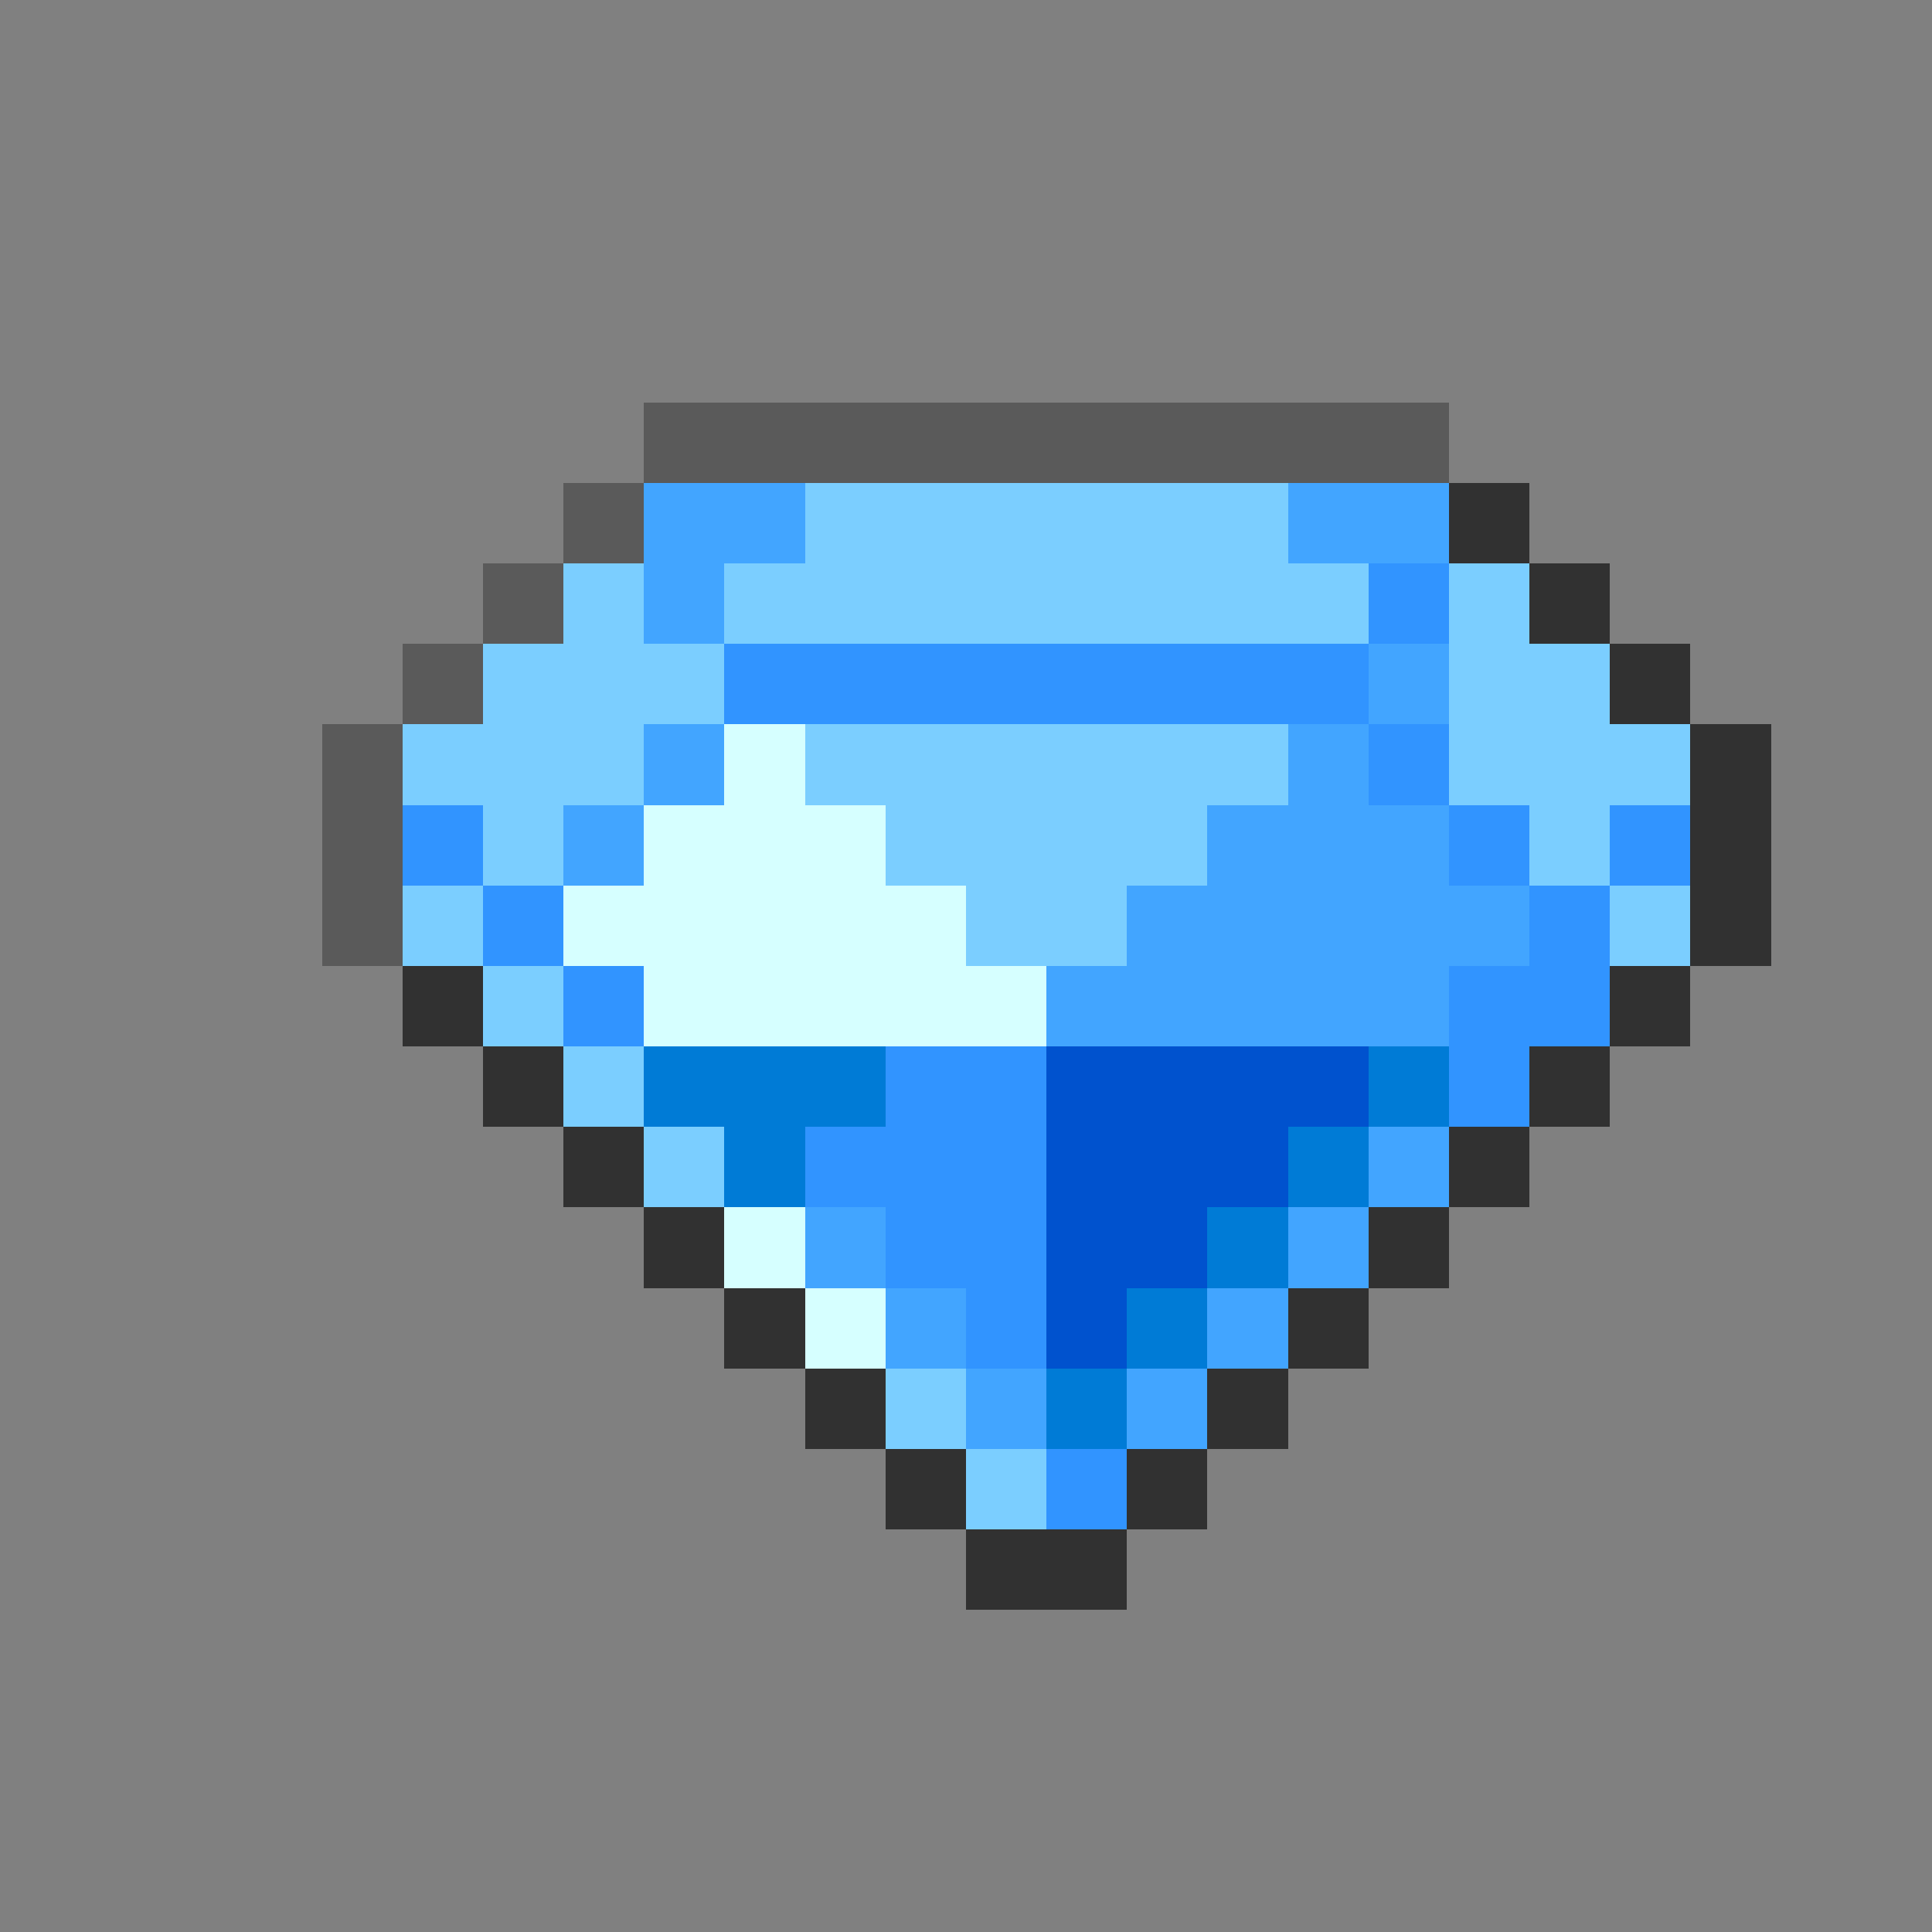 <svg xmlns="http://www.w3.org/2000/svg" viewBox="0 -0.5 24 24" shape-rendering="crispEdges">
<rect x="0" y="-0.5" width="24" height="24" fill="#808080" stroke="none"/>
<path stroke="#5a5a5a" d="M8 5h10M7 6h1M6 7h1M5 8h1M4 9h1M4 10h1M4 11h1" />
<path stroke="#42a5ff" d="M8 6h2M16 6h2M8 7h1M17 8h1M8 9h1M16 9h1M7 10h1M15 10h3M14 11h5M13 12h5M17 14h1M10 15h1M16 15h1M11 16h1M15 16h1M12 17h1M14 17h1" />
<path stroke="#7bceff" d="M10 6h6M7 7h1M9 7h8M18 7h1M6 8h3M18 8h2M5 9h3M10 9h6M18 9h3M6 10h1M11 10h4M19 10h1M5 11h1M12 11h2M20 11h1M6 12h1M7 13h1M8 14h1M11 17h1M12 18h1" />
<path stroke="#313131" d="M18 6h1M19 7h1M20 8h1M21 9h1M21 10h1M21 11h1M5 12h1M20 12h1M6 13h1M19 13h1M7 14h1M18 14h1M8 15h1M17 15h1M9 16h1M16 16h1M10 17h1M15 17h1M11 18h1M14 18h1M12 19h2" />
<path stroke="#3194ff" d="M17 7h1M9 8h8M17 9h1M5 10h1M18 10h1M20 10h1M6 11h1M19 11h1M7 12h1M18 12h2M11 13h2M18 13h1M10 14h3M11 15h2M12 16h1M13 18h1" />
<path stroke="#d6ffff" d="M9 9h1M8 10h3M7 11h5M8 12h5M9 15h1M10 16h1" />
<path stroke="#007bd6" d="M8 13h3M17 13h1M9 14h1M16 14h1M15 15h1M14 16h1M13 17h1" />
<path stroke="#0052ce" d="M13 13h4M13 14h3M13 15h2M13 16h1" />
</svg>
